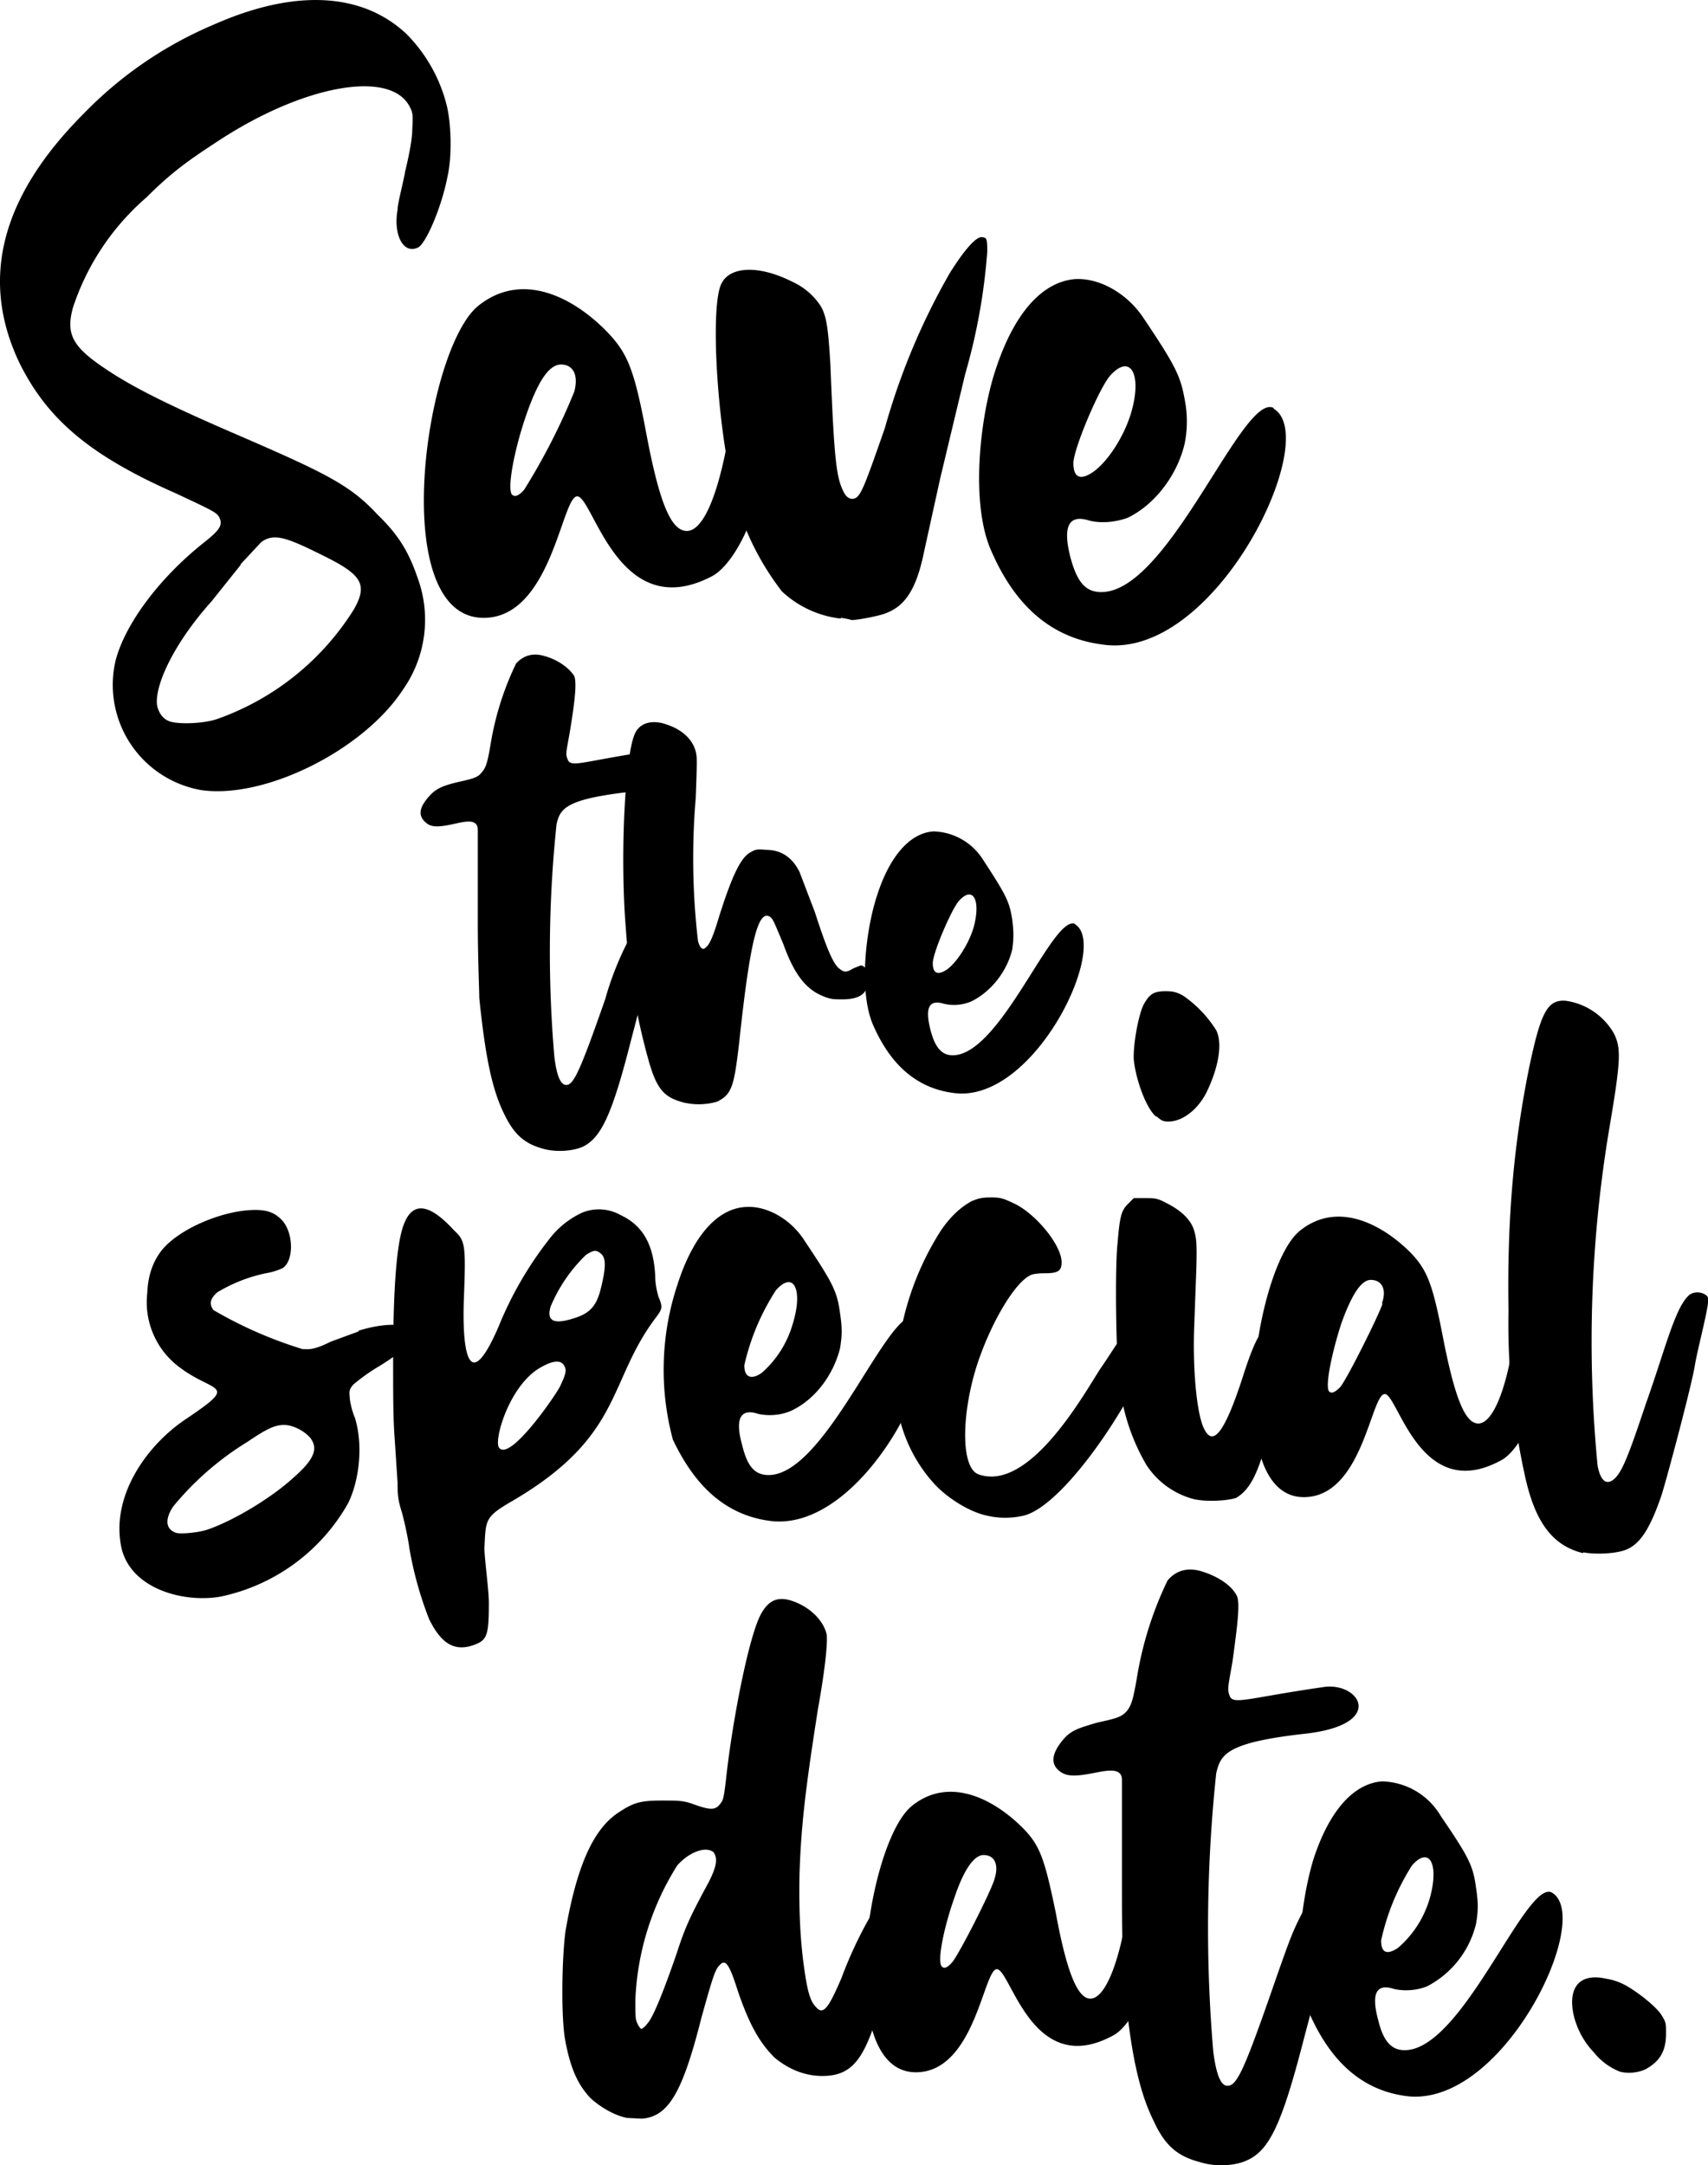 <svg xmlns="http://www.w3.org/2000/svg" fill="none" viewBox="0 0 232 294">
  <path fill="currentColor" d="M48.7 180.7c6.4-2 11.3-.2 2.5 5A27 27 0 0 0 48 188c-.5.6-.6.8-.5 1.7 0 .5.3 1.9.7 2.8 1.1 3.5.7 8.3-.9 11.6A26 26 0 0 1 30 216.8c-5 .9-12.2-1-13.5-6.6-1.5-6.9 3.3-13.8 8.6-17.4 7.6-5.1 4-3.5-.8-7.2a11 11 0 0 1-4.3-10c.1-2.3.7-4.1 1.8-5.6 2.2-3 8.4-5.7 12.9-5.7 1.8 0 2.8.5 3.7 1.5 1.5 1.8 1.5 5.4 0 6.4a9 9 0 0 1-2.3.7 21 21 0 0 0-6.6 2.6c-1 .9-1.1 1.6-.5 2.4a57 57 0 0 0 12.1 5.3c.8 0 1.4.2 3.8-1l3.8-1.4Zm-9 20.1c3-2.6 3.6-4.1 2.4-5.6-.9-1-2.4-1.7-3.5-1.7-1.2 0-2.2.4-5 2.3a40.2 40.2 0 0 0-10.1 8.8c-1.1 1.7-1 3 .3 3.5.5.3 3.3 0 4.4-.4 3.5-1.2 8.5-4.2 11.5-6.9Z"/>
  <path fill="currentColor" d="M89.5 176.2c.5 1.3.5 1.5-.4 2.7-6.6 8.7-4.4 16-19.3 24.8-4 2.3-3.8 2.6-4 6.5 0 1.5.6 5.6.6 7.5 0 4-.2 4.9-1.6 5.5-3.2 1.4-5-.3-6.5-3.3a49 49 0 0 1-2.7-9.7c-.2-1.5-.7-3.7-1-4.8-.5-1.6-.6-2.2-.6-4.1l-.4-6.1c-.2-2.6-.2-6-.2-10.3 0-9.1.4-15.4 1.3-18.2 1.5-4.7 4.7-2.1 7 .4 1.5 1.4 1.6 1.9 1.3 9.5-.2 6 .4 13.5 4.7 3.6a49 49 0 0 1 6.8-11.8 12 12 0 0 1 4.5-3.7 6 6 0 0 1 5.3.3c3 1.4 4.5 4 4.7 8.3 0 1.2.3 2.3.5 3Zm-13.4 12c.8-1.7.9-2.2.5-2.8-.4-.7-1.4-.7-3 .2-4.4 2.3-6.6 10.1-5.8 11 1.5 1.9 7.8-7.3 8.3-8.4Zm5.6-13.6c.6-2.5.6-3.7 0-4.3-.7-.6-1-.6-2.1.1a21 21 0 0 0-4.8 7c-.6 2 .4 2.5 3.2 1.6 2.2-.7 3.1-1.7 3.7-4.4Zm42.7 4.4c5.7 3.3-6.8 29.5-20 27.5-7-1-10.7-6.2-13-11a36.6 36.6 0 0 1 .6-21c2.1-6.6 5.4-10.4 9.3-10.6 2.8-.2 6.1 1.6 8 4.6 3.8 5.7 4.4 6.8 4.8 9.8.3 2 .3 3 0 4.8-.9 3.6-3.4 7-6.7 8.5-1.4.6-3 .7-4.4.4-2.4-.8-3.2.6-2.2 4.2.7 2.9 1.7 4.1 3.6 4.1 7.9 0 16.4-23.3 20-21.4Zm-19-3.8a31.4 31.4 0 0 0-4.3 10.2c0 1.7 1 2 2.4 1a14 14 0 0 0 4.2-6.7c1.4-4.6.1-7.2-2.3-4.5Z"/>
  <path fill="currentColor" d="M134 205.8c-2.3-.5-5.2-2.3-7-4.2a20.3 20.3 0 0 1-5.3-12 39 39 0 0 1 6.1-22.5c1.3-1.9 2.7-3.2 4.2-4 1-.4 1.4-.5 2.7-.5 1.3 0 1.7.2 3 .8 3 1.4 6.5 5.7 6.5 8 0 1.2-.5 1.5-2.3 1.5-.9 0-1.7.1-2 .3-2.2 1.1-5.5 6.8-7.3 12.5-2 6.5-2.1 13.6.3 14.5 7 2.5 14.5-11.2 16.6-14.4 2.6-3.7 3.4-6.1 6.4-6.1 1.6 0 .7 4-2.2 9.3-4 7.3-10.4 15.7-14.6 16.8a11 11 0 0 1-5.1 0Z"/>
  <path fill="currentColor" d="M172 180.2c2-1.3 2.7 1.3 1.9 6.2-2 11.6-3.4 15.5-6 17-1.1.4-4.3.6-6 .1a11 11 0 0 1-6.2-4.6 28 28 0 0 1-3.6-10.7c-.5-2.8-.7-15.8-.3-19.4.3-3.6.5-4.4 1.4-5.3l.8-.8h1.5c1.4 0 1.7 0 3 .7 2 1 3.3 2.3 3.7 3.7.3 1 .4 1.8.3 5.2l-.3 8.1c-.2 5.9.4 11.9 1.4 13.7 1.2 2.4 2.8.3 5.2-7.1 1.4-4.4 2.3-6.2 3.3-6.8Zm-15-28.6c-1.3-1.1-2.7-4.9-3-7.7-.1-2 .6-5.9 1.3-7.4.8-1.5 1.4-1.9 3-1.9 1 0 1.5.1 2.4.6a16 16 0 0 1 4.5 4.7c.9 1.8.3 5.1-1.3 8.4-1.2 2.4-3.3 4-5.2 4-.8 0-1-.2-1.6-.7Z"/>
  <path fill="currentColor" d="M209.7 181.6a16 16 0 0 1-.3 6.6c-1 4.7-3.4 9-5.5 10.1-11 6-14-9-15.8-9-1.9 0-3 14-11 14-11.2 0-6.7-31.3-.5-36.2 5-4 11-1 15 3 2.3 2.4 3 4.3 4.4 11.5 1.6 8.2 3 11.7 4.8 11.7 1.7 0 3.4-3.5 4.5-9.5.8-3.4 1.3-4.2 2.6-4.2.7 0 1.5.9 1.8 2Zm-22-4.6c.7-1.9 0-3.2-1.5-3.2-1.3 0-2.6 2-4 5.9-1.3 4-2.2 8.4-1.7 9.2.3.4.8.2 1.5-.5.8-.8 5.3-9.8 5.8-11.4Z"/>
  <path fill="currentColor" d="M215 210.9c-4-1-6.4-4-7.8-10.2a95.9 95.9 0 0 1-2.3-22.7c-.2-12.4.7-22.6 2.8-33 1.6-7.6 2.5-9.3 5-9.1a9 9 0 0 1 6.5 4.4c1 2 1 3.5-.6 12.9A175.3 175.3 0 0 0 217 199c.4 2.2 1.3 2.8 2.4 1.7 1-1 1.9-3.3 4.2-10.2 2.4-6.7 3.8-12.5 5.6-14.4.8-1 2.5-.6 2.8.1.3.7-1.4 6.8-1.8 9.3-.4 2.5-3.6 14.6-4.5 17.5-1.6 4.7-3 6.8-5 7.5-1.4.5-4.1.6-5.6.3Zm-94 49.8a35 35 0 0 1-2.1 13.8c-1.8 5.5-3.5 7.4-7.2 7.4-2.5 0-4.7-1-6.5-2.5-2-2-3.4-4.4-5-9.1-1.2-3.8-1.7-4.3-2.5-3.4-.6.6-1 2-2.4 7-2.6 10.3-4.5 13.5-8.1 13.8l-2-.1c-1.7-.3-3.7-1.5-5-2.7-1.7-1.8-2.7-4-3.4-7.7-.6-3-.5-11 0-14.9 1.5-8.7 3.7-13.8 7.1-16.1 2.1-1.4 3-1.7 6-1.7 2.3 0 2.9 0 4.3.5 2.2.8 2.9.8 3.5.1.6-.7.6-.7 1.1-5.1 1-8 3-17.8 4.5-20.7 1-1.9 2.2-2.5 4-2 2.7.8 4.6 2.8 5 4.7.1 1.3-.2 4.5-1.2 10.1-1.7 10.8-2.3 16-2.5 22.4-.1 4.9.1 9.3.7 13.2.4 2.8.8 4.1 1.5 4.8 1 1.2 1.7.3 3.5-3.9a56 56 0 0 1 4.7-9.7c1.3-1.4 1.6-1 2 1.8Zm-24.8-5c1.2-2.3 1.3-3.4.7-4.2-1-.8-3.2-.1-4.9 1.8a37 37 0 0 0-5.7 18.3c0 1.9 0 2.5.2 3s.5.9.6.9c.2 0 .6-.4.9-.8.7-.8 2-3.9 3.9-9.4 1.1-3.4 1.7-4.8 4.3-9.6Z"/>
  <path fill="currentColor" d="M157 259.7a16 16 0 0 1-.3 6.6c-1 4.7-3.4 9-5.5 10.1-11 6-13.9-9-15.8-9-1.8 0-3 14-11 14-11.2 0-6.7-31.3-.5-36.2 5-4 11-1 15 3 2.4 2.4 3 4.3 4.5 11.5 1.5 8.2 3 11.7 4.7 11.7 1.7 0 3.4-3.5 4.6-9.5.7-3.4 1.2-4.2 2.5-4.2.7 0 1.6.9 1.9 2Zm-21.9-4.6c.6-1.9 0-3.2-1.5-3.2-1.3 0-2.7 2-4 5.9-1.4 4-2.3 8.4-1.7 9.2.3.4.8.2 1.4-.5.8-.8 5.4-9.8 5.8-11.4Z"/>
  <path fill="currentColor" d="M163 293.6c-3.1-.8-4.8-2.3-6.3-5.6-2-4-3.2-9.6-4-18.9-.2-1.5-.3-6.1-.3-12.7v-14.7c0-2-2.7-1.1-4.6-.8-1.7.3-2.8.3-3.6-.2-1.6-1-1.5-2.6.5-4.8 1-1 2-1.3 4.4-2 2.8-.6 3.3-.8 4-1.6.6-.8.8-1.5 1.3-4.3a48 48 0 0 1 4.2-13.4c1.2-1.4 2.8-1.8 4.7-1.2 2.2.7 4 1.9 4.7 3.3.5 1 0 4.6-.6 9-.6 3.4-.7 3.7-.4 4.5.4 1.4 2.3.4 12.7-1.1 4.9-.8 8.7 5-2.2 6.3-10.9 1.2-11.7 2.8-12.3 5.4a199.1 199.1 0 0 0-.4 37.8c.4 3.1 1 4.4 1.7 4.6 1.4.3 2.3-1.5 6.6-13.9 2.2-6.3 2.5-7 3.6-9.2 1.6-3 3.3-5 4-4.5 1.2.7.6 5.2-1.3 12.6l-2.2 8.3c-3 11.7-4.7 15.4-7.7 16.8-1.6.8-4.3 1-6.5.3Z"/>
  <path fill="currentColor" d="M210.8 257c5.8 3.4-6.8 29.6-20 27.6-7-1-10.7-6.2-12.9-11.1-2.4-5.5-1.2-15.4.5-21 2.1-6.5 5.4-10.3 9.3-10.6a9.5 9.5 0 0 1 8 4.7c3.9 5.7 4.4 6.8 4.8 9.8.3 2 .3 3 0 4.8a13 13 0 0 1-6.6 8.5c-1.4.6-3.1.7-4.5.4-2.4-.8-3.2.5-2.2 4.2.7 2.9 1.8 4.1 3.6 4.1 7.9 0 16.5-23.3 20-21.4Zm-19-3.7a31.4 31.4 0 0 0-4.2 10.2c0 1.7.8 2 2.3 1a14 14 0 0 0 4.3-6.7c1.3-4.6 0-7.2-2.4-4.5Zm28.2 28a8.5 8.5 0 0 1-3.5-2.6 11 11 0 0 1-2.8-5.3c-.7-3.7 1-5.5 4.5-4.7 1.8.3 3 1 5 2.5 1 .8 1.9 1.6 2.4 2.3.7 1.1.7 1.2.7 2.6 0 2.4-.8 3.8-2.8 4.9-1.1.5-2.5.6-3.5.3ZM55 23.4c.5-2 1-4.5 1-5.8.1-2 .1-2.3-.4-3.2-2.7-5-14.6-2.8-26.2 4.9-4 2.6-6.3 4.3-9.5 7.5a33.7 33.7 0 0 0-10 15c-1 3.7 0 5.4 4.9 8.6 3.5 2.3 8.3 4.7 17.1 8.5 12.5 5.4 15.7 7 19.4 11 2.8 2.7 4.2 5 5.4 8.5a16.5 16.5 0 0 1-2 15.3c-5.4 8.2-18.7 14.8-27.3 13.6a14.5 14.5 0 0 1-11.7-17.6c1.3-5 6-11.3 12.1-16.1 2-1.6 2.5-2.3 2-3.3-.3-.7-1-1-5.9-3.3C12.3 61.9 6.5 57 2.7 49.4c-5.5-11.4-2.6-22.7 8.7-34a53.6 53.6 0 0 1 17.5-12c11-4.9 20.2-4.5 26.3 1.2a21 21 0 0 1 5.5 9.8c.6 2.5.7 6.9.1 9.5-.8 4.2-2.9 9.1-4 9.7-2 1-3.4-1.7-2.8-5.1 0-.8.6-3 1-5ZM32.7 76.7l-4 5c-4.5 5-7.4 10.5-7.4 13.6 0 1 .6 2.2 1.6 2.6 1.1.5 4.8.4 6.7-.3a36 36 0 0 0 18.5-14.9c1.9-3.4 1-4.7-4.3-7.3-5-2.5-6.6-3-8.3-1.8l-2.8 3Z"/>
  <path fill="currentColor" d="M103.7 58.6c.4 1.4.2 4.4-.4 7.6-1.2 5.6-4 10.6-6.5 12C84 85 80.6 67.4 78.4 67.4c-2.1 0-3.5 16.5-12.7 16.5-13.2 0-8-36.6-.7-42.4 5.9-4.7 12.8-1.2 17.4 3.5 2.8 2.9 3.7 5 5.3 13.4 1.8 9.7 3.4 13.7 5.6 13.7 2 0 3.9-4 5.3-11 .8-4 1.4-5 3-5 .7 0 1.7 1 2 2.4ZM78 53.2c.6-2.2-.1-3.7-1.8-3.7-1.6 0-3.1 2.2-4.7 6.8s-2.6 9.8-2 10.8c.4.5 1 .2 1.7-.6A87 87 0 0 0 78 53.2Z"/>
  <path fill="currentColor" d="M114.2 84a14 14 0 0 1-8-3.7A37.1 37.1 0 0 1 99 63.8c-1.8-9.4-2.4-22.6-1-25.3 1.2-2.4 5.2-2.5 9.7-.2a9 9 0 0 1 3.8 3.3c.8 1.4 1 3.1 1.3 8 .5 12.8.8 15.3 1.8 17.2.4.9 1.2 1.2 1.8.7.7-.6 1.4-2.5 3.8-9.4a92 92 0 0 1 8.8-21c2-3.2 3.6-5 4.4-4.9.6.1.7.1.7 2a81 81 0 0 1-3 16.6L127.7 65l-2.2 10c-1 4.9-2.5 7.2-5 8.2-.8.4-4 1-4.8 1a9 9 0 0 0-1.5-.3ZM173 55.5c6.7 3.9-8 34.5-23.4 32-8.2-1.1-12.5-7-15-12.8-2.8-6.4-1.5-18 .6-24.4 2.5-7.7 6.3-12 10.8-12.4 3.4-.2 7.2 2 9.4 5.4 4.5 6.7 5 7.9 5.6 11.4a15 15 0 0 1-.1 5.6c-1 4.2-4 8.2-7.7 10-1.6.6-3.6.8-5.2.4-2.8-.9-3.7.7-2.6 5 .9 3.3 2 4.7 4.2 4.7 9.2 0 19.2-27.2 23.4-25ZM150.8 51c-1.5 1.7-5 10-5 11.9 0 2 1 2.4 2.8 1.1 1.9-1.4 4-4.6 5-7.8 1.6-5.3 0-8.3-2.8-5.2Zm-77 105c-2.6-.7-4-2-5.3-4.7-1.7-3.4-2.6-8-3.4-15.8 0-1.3-.2-5-.2-10.6v-12.2c0-1.8-2.2-1-3.8-.7-1.5.3-2.4.3-3-.1-1.4-1-1.3-2.2.4-4 .8-.8 1.6-1.2 3.7-1.7 2.3-.5 2.8-.7 3.3-1.4.5-.6.7-1.2 1.1-3.5a40 40 0 0 1 3.5-11.2c1-1.1 2.3-1.5 3.9-1 1.8.5 3.3 1.6 4 2.7.4 1 0 3.9-.6 7.6-.5 2.8-.6 3-.3 3.7.4 1.2 2 .3 10.6-1 4-.6 7.2 4.3-1.9 5.4-9 1-9.7 2.3-10.2 4.4a165.8 165.8 0 0 0-.3 31.6c.3 2.5.8 3.6 1.4 3.8 1.1.3 1.9-1.3 5.5-11.6a42 42 0 0 1 3-7.7c1.3-2.5 2.7-4.1 3.3-3.8 1 .7.5 4.4-1.1 10.6l-1.8 6.9c-2.5 9.8-4 12.8-6.4 14-1.3.6-3.6.8-5.4.3Z"/>
  <path fill="currentColor" d="M92.8 149.7c-2.6-.7-3.6-1.8-4.7-5.7a89.4 89.4 0 0 1-3.1-18c-.8-9.9-.1-23.8 1.3-26.5.7-1.4 2.4-1.8 4.3-1.1 2.4.8 3.8 2.4 4 4.2.1.5 0 3.2-.1 5.8a97 97 0 0 0 .3 19.3c.2 1 .7 1.4 1 1 .5-.3 1-1.3 1.8-4 1.8-5.7 3-8.3 4.4-9 .7-.4 1-.4 2-.3 2.1 0 3.6 1 4.6 3l2.1 5.5c1.7 5.3 2.6 7.2 3.4 7.7.6.5 1 .4 1.8-.1l1-.4c.6 0 1 .7 1 2 0 1.9-1.2 2.7-4 2.6-1.1 0-1.6-.2-2.5-.6-2.1-1-3.6-3-5-6.9-1.3-3.1-1.4-3.4-1.8-3.7-1.6-1-2.7 3-4.2 17.1-.7 6-1 7-3 8a9 9 0 0 1-4.6.1Z"/>
  <path fill="currentColor" d="M146 125.5c4.8 2.8-5.6 24.6-16.6 22.9-5.9-.8-9-5.1-10.8-9.2-2-4.6-1-12.9.5-17.5 1.7-5.4 4.5-8.6 7.7-8.8a8.2 8.2 0 0 1 6.7 3.8c3.2 4.9 3.6 5.7 4 8.2.2 1.7.2 2.5 0 4-.7 3-2.9 5.8-5.6 7.1a6 6 0 0 1-3.7.3c-2-.6-2.6.5-1.8 3.6.6 2.3 1.5 3.4 3 3.4 6.6 0 13.7-19.5 16.7-17.8Zm-15.8-3.1c-1 1.2-3.5 7-3.5 8.4 0 1.4.7 1.7 2 .8 1.3-1 2.8-3.3 3.5-5.5 1.1-3.8 0-6-2-3.7Z"/>
</svg>
